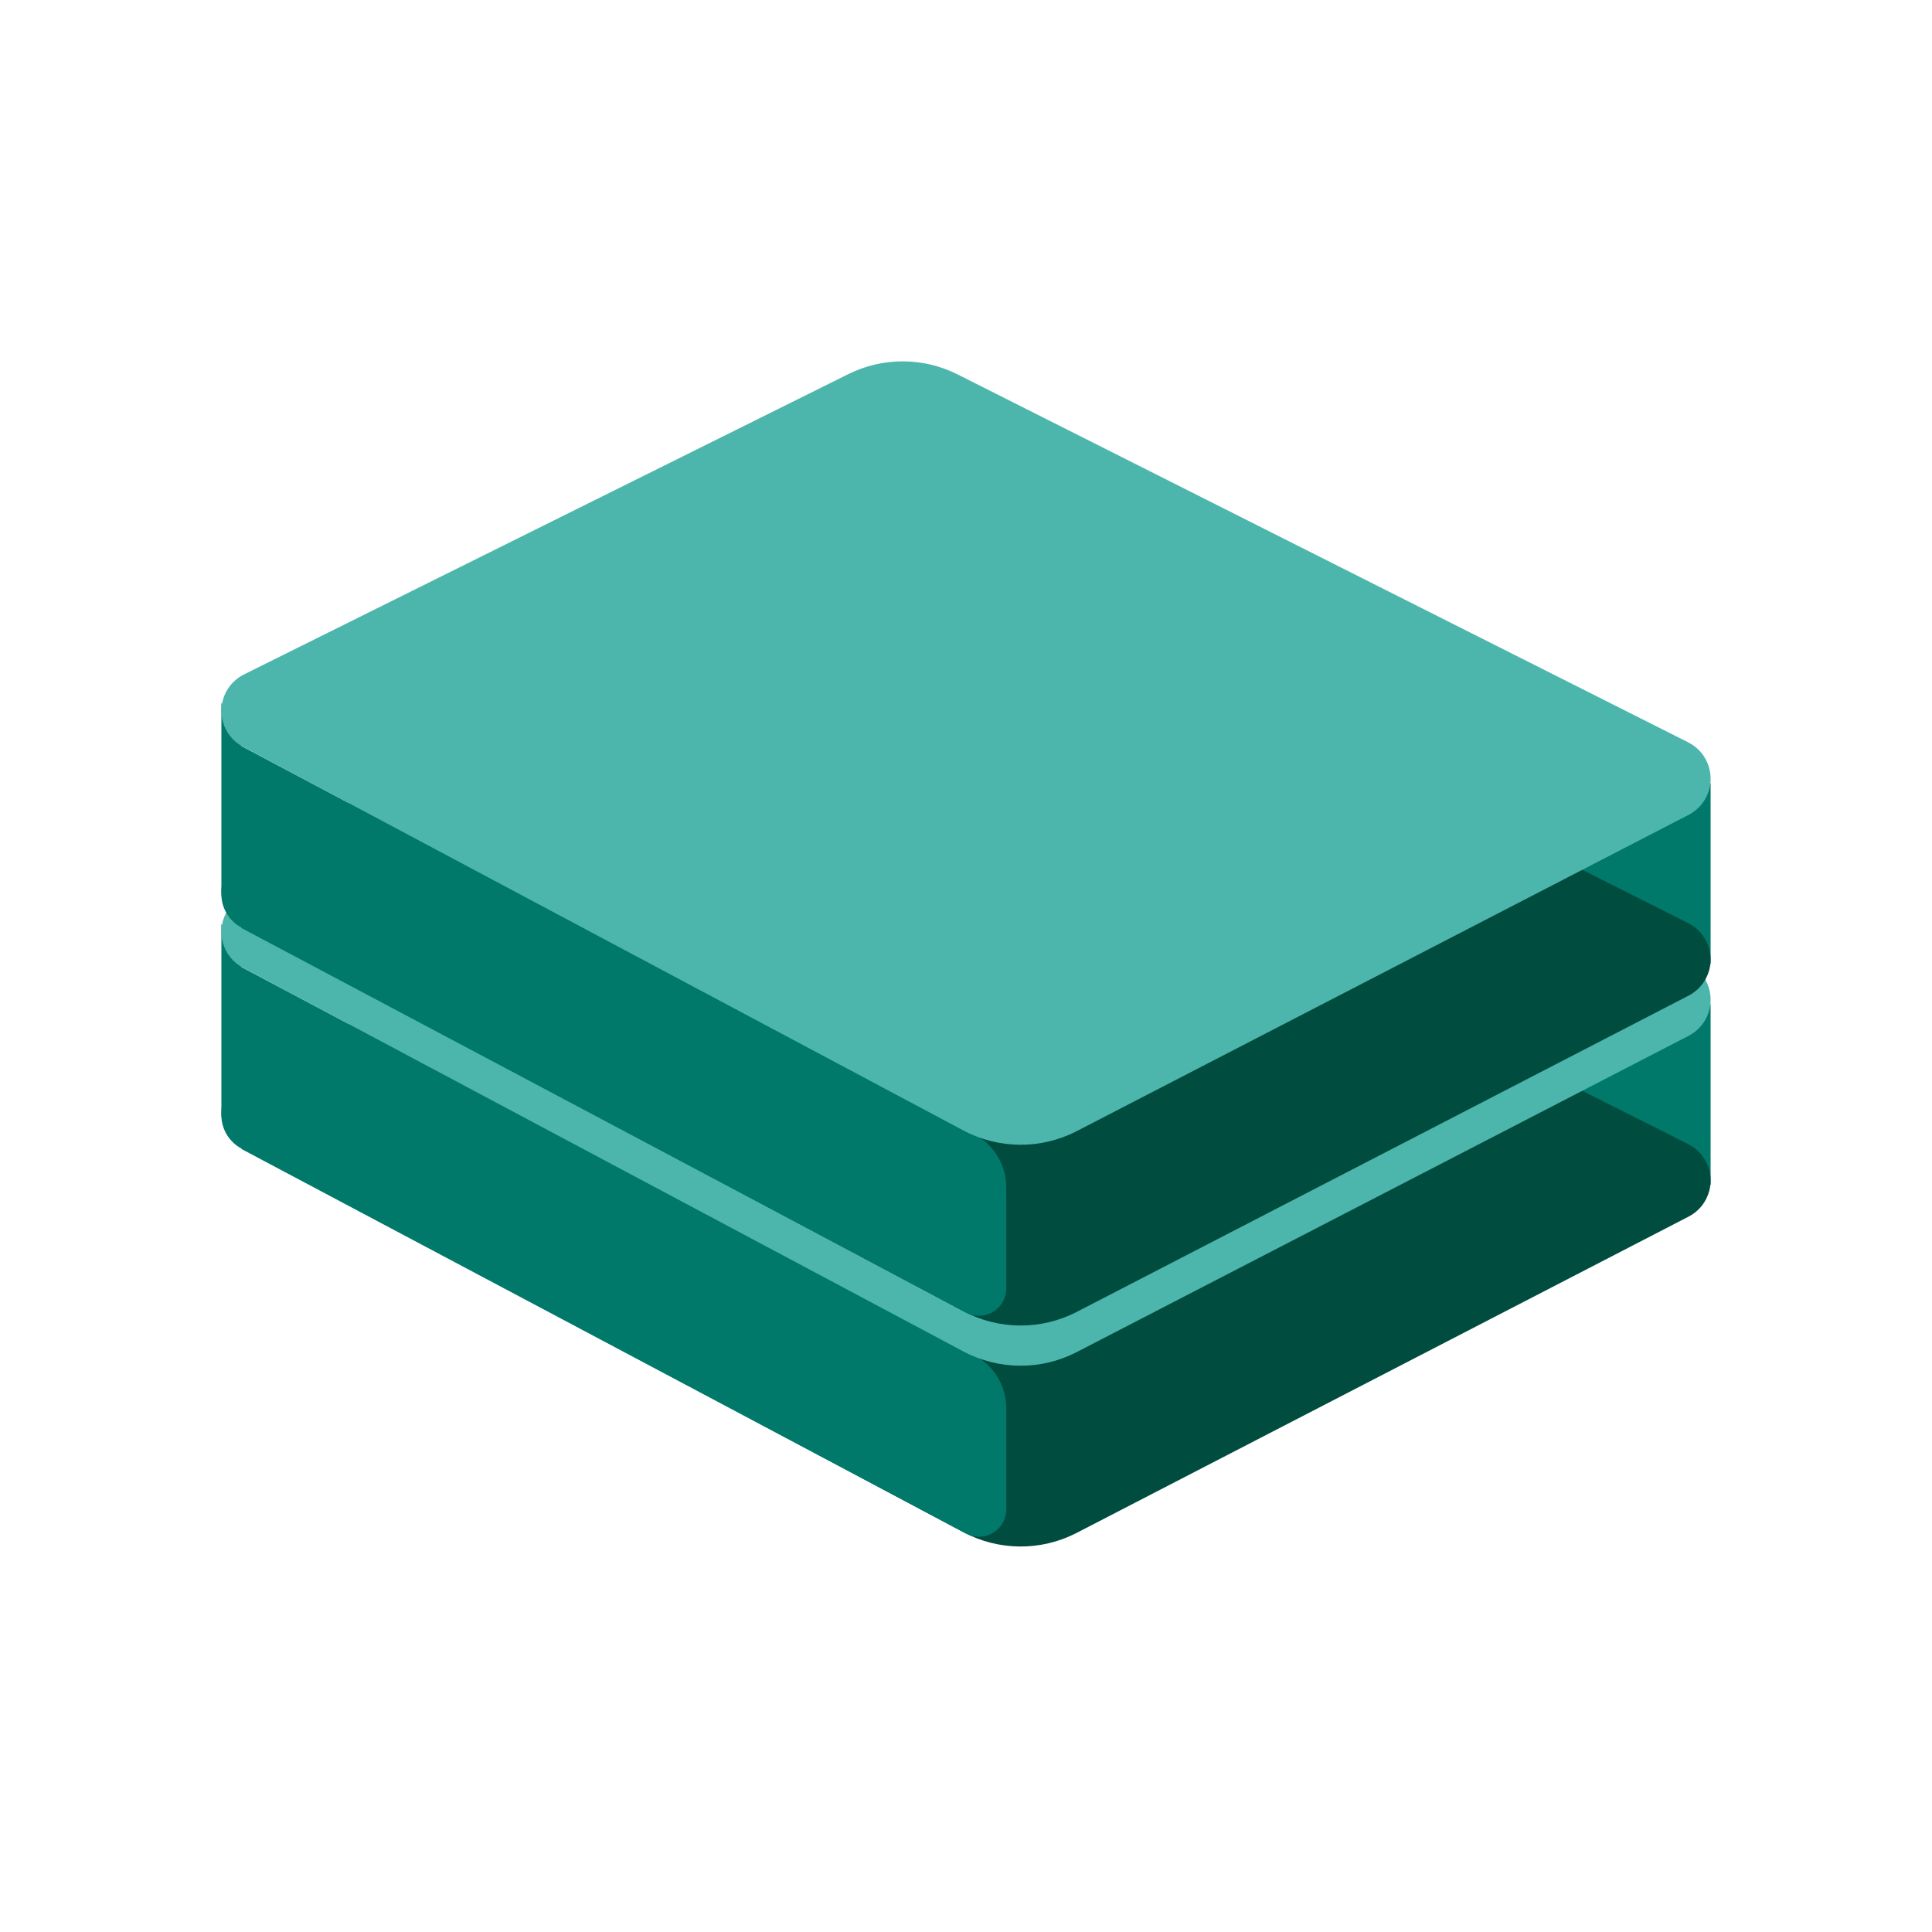 <svg width="80" height="80" viewBox="0 0 80 80" fill="none" xmlns="http://www.w3.org/2000/svg">
<g id="icon/color/ic_plan_starter">
<mask id="mask0_0_8897" style="mask-type:alpha" maskUnits="userSpaceOnUse" x="0" y="0" width="80" height="80">
<rect id="mask" width="80" height="80" fill="white"/>
</mask>
<g mask="url(#mask0_0_8897)">
<g id="icon/color/ic_plan_free">
<mask id="mask1_0_8897" style="mask-type:alpha" maskUnits="userSpaceOnUse" x="0" y="4" width="80" height="80">
<rect id="mask_2" y="4.15" width="80" height="79.85" fill="white"/>
</mask>
<g mask="url(#mask1_0_8897)">
<rect id="-path" x="62.5" y="41.58" width="8.333" height="7.486" fill="#00796B"/>
<path id="-path_2" fill-rule="evenodd" clip-rule="evenodd" d="M10.102 44.563L35.13 32.126C36.555 31.418 38.23 31.422 39.651 32.138L69.907 47.376C70.737 47.794 71.072 48.807 70.653 49.638C70.494 49.955 70.238 50.214 69.922 50.377L44.584 63.473C43.11 64.236 41.355 64.225 39.89 63.444L10.06 47.558C9.239 47.121 8.928 46.101 9.365 45.279C9.53 44.97 9.788 44.719 10.102 44.563Z" fill="#004D40"/>
<path id="-path_3" fill-rule="evenodd" clip-rule="evenodd" d="M41.667 58.316V62.501C41.667 63.126 41.159 63.633 40.533 63.633C40.384 63.633 40.237 63.604 40.101 63.548L40 63.501L40 55.964C40.999 56.316 41.667 57.258 41.667 58.316ZM10 40.044L40 55.964V63.501L10 47.578L9.999 47.559L9.885 47.492C9.44 47.205 9.167 46.71 9.167 46.175V38.252L10 40.044Z" fill="#00796B"/>
<path id="-path_4" d="M10.102 37.077L35.13 24.64C36.555 23.932 38.23 23.936 39.651 24.652L69.907 39.89C70.737 40.308 71.072 41.321 70.653 42.152C70.494 42.469 70.238 42.727 69.922 42.891L44.584 55.987C43.11 56.749 41.355 56.739 39.89 55.959L10.06 40.072C9.239 39.635 8.928 38.615 9.365 37.794C9.53 37.484 9.788 37.233 10.102 37.077Z" fill="#4DB6AC"/>
</g>
</g>
<g id="icon/color/ic_plan_free_2">
<mask id="mask2_0_8897" style="mask-type:alpha" maskUnits="userSpaceOnUse" x="0" y="-5" width="80" height="80">
<rect id="mask_3" y="-5" width="80" height="79.85" fill="white"/>
</mask>
<g mask="url(#mask2_0_8897)">
<rect id="-path_5" x="62.5" y="32.43" width="8.333" height="7.486" fill="#00796B"/>
<path id="-path_6" fill-rule="evenodd" clip-rule="evenodd" d="M10.102 35.413L35.13 22.976C36.555 22.268 38.23 22.273 39.651 22.988L69.907 38.226C70.737 38.645 71.072 39.657 70.653 40.488C70.494 40.805 70.238 41.064 69.922 41.227L44.584 54.324C43.11 55.086 41.355 55.075 39.89 54.295L10.06 38.408C9.239 37.971 8.928 36.951 9.365 36.13C9.53 35.82 9.788 35.569 10.102 35.413Z" fill="#004D40"/>
<path id="-path_7" fill-rule="evenodd" clip-rule="evenodd" d="M41.667 49.166V53.352C41.667 53.977 41.159 54.484 40.533 54.484C40.384 54.484 40.237 54.455 40.101 54.398L40 54.351L40 46.815C40.999 47.167 41.667 48.109 41.667 49.166ZM10 30.894L40 46.815V54.351L10 38.429L9.999 38.41L9.885 38.343C9.44 38.056 9.167 37.561 9.167 37.026V29.103L10 30.894Z" fill="#00796B"/>
<path id="-path_8" d="M10.102 27.927L35.13 15.49C36.555 14.783 38.23 14.787 39.651 15.503L69.907 30.74C70.737 31.159 71.072 32.171 70.653 33.002C70.494 33.319 70.238 33.578 69.922 33.741L44.584 46.838C43.11 47.6 41.355 47.589 39.89 46.809L10.06 30.922C9.239 30.485 8.928 29.465 9.365 28.644C9.53 28.334 9.788 28.084 10.102 27.927Z" fill="#4DB6AC"/>
</g>
</g>
</g>
</g>
</svg>
